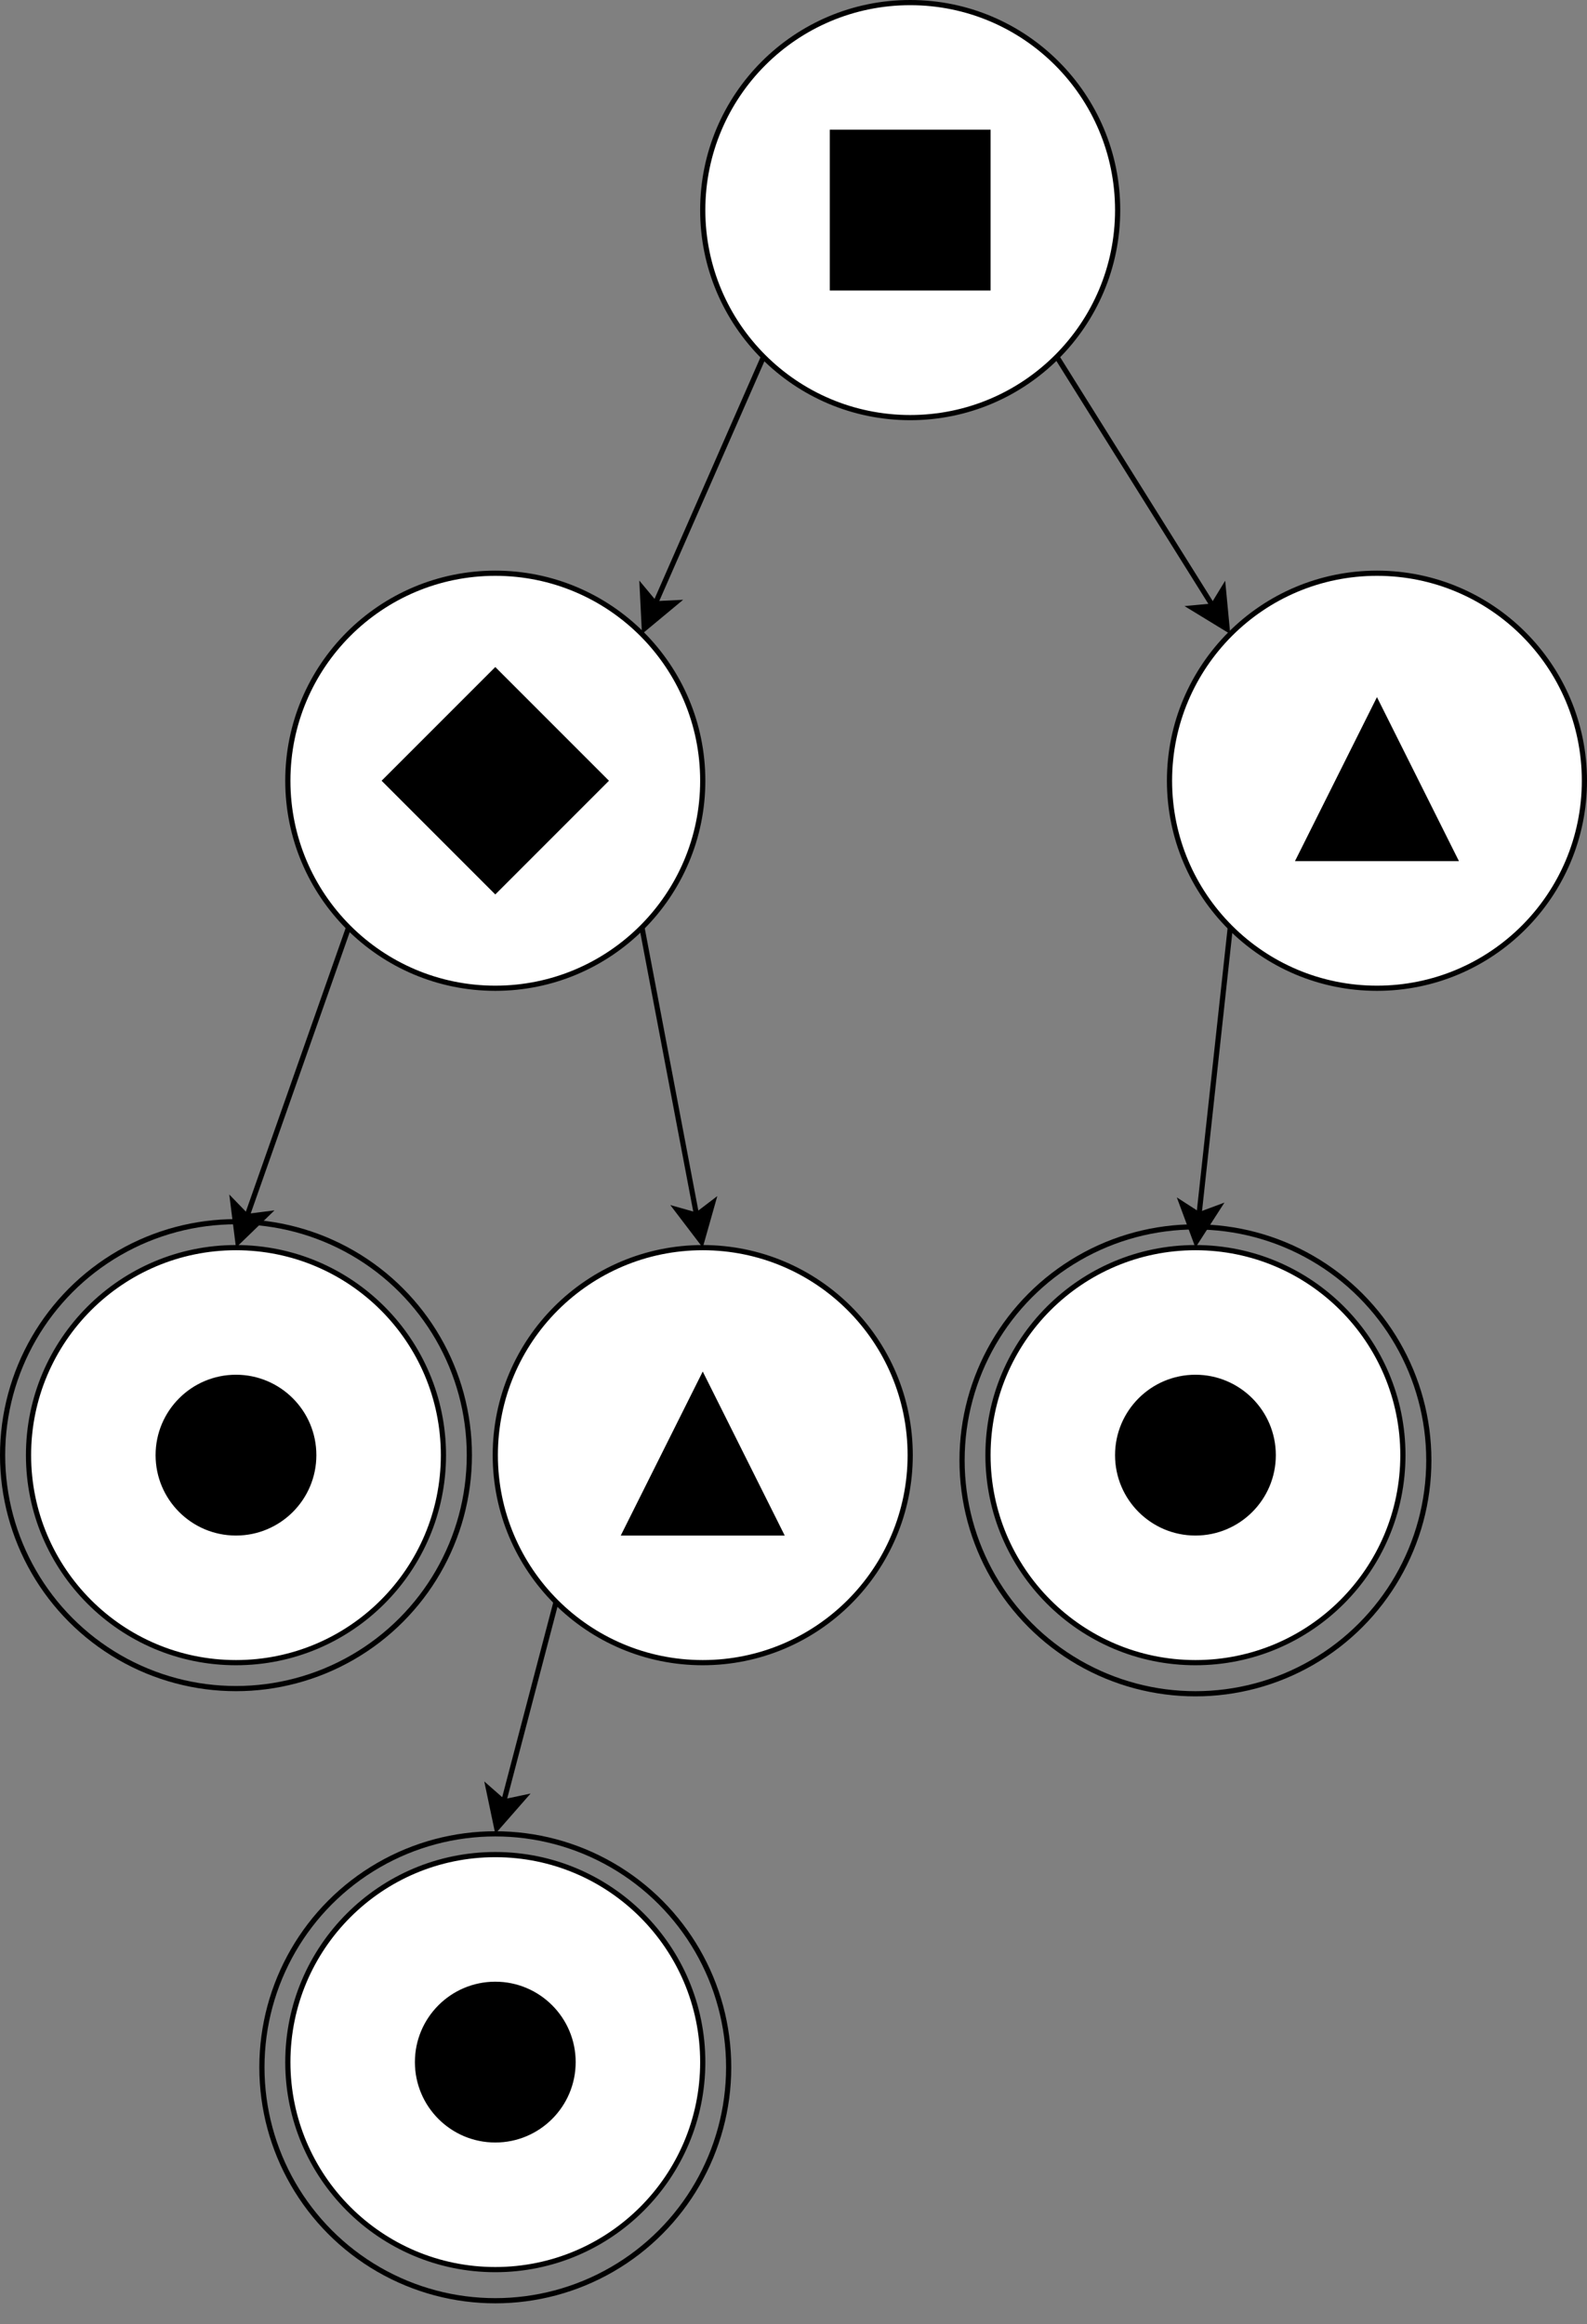 <?xml version="1.0" encoding="UTF-8"?>
<!DOCTYPE svg PUBLIC "-//W3C//DTD SVG 1.1//EN" "http://www.w3.org/Graphics/SVG/1.1/DTD/svg11.dtd">
<svg xmlns="http://www.w3.org/2000/svg" xmlns:xlink="http://www.w3.org/1999/xlink" version="1.1" width="306px" height="448px" viewBox="-0.5 -0.5 306 448" content="&lt;mxfile host=&quot;Electron&quot; modified=&quot;2020-11-16T02:54:36.562Z&quot; agent=&quot;5.0 (Macintosh; Intel Mac OS X 10_15_7) AppleWebKit/537.36 (KHTML, like Gecko) draw.io/13.9.8 Chrome/85.0.418.121 Electron/10.1.5 Safari/537.36&quot; version=&quot;13.9.8&quot; etag=&quot;z6AdfjZA1oqatqD2NhmR&quot; type=&quot;device&quot;&gt;&lt;diagram id=&quot;OTfwhoNpvAWNvB-j-YKP&quot;&gt;7VpLl5owFP41Lu0BIihbddou2pWLzixTiUAPEk6MI/bXN0CiyQDCDI8w59SN3JsH3O++AzOwOabfCEyCn9hD0cwyvHQGtjPLMl3bYX8Z51pwVsAoGD4JPT7pztiFfxFnimnn0EMnZSLFOKJhojL3OI7Rnio8SAi+qNMOOFLvmkAflRi7PYzK3F+hRwMuhW3c+d9R6AfizqbBR45QTOaMUwA9fJFY4GkGNgRjWlwd0w2KMvAELsW6rzWjtwcjKKZtFljFglcYnbls/LnoVQjrE3xO+DREKEqrIIa/xXSj/AjmTTBmEQgfESVXNoVvNHcEOtwalgLHi4QtZwUSrIIHuTb929Z3gdkFl7laftAsP1vA7IoR60sQUrRL4D4buTDTZryAHtneW5NdwlNSGNshTBHbf33AMeXGy2AB61oQZbCsarBGwGLRjAUzhdjLZNsazXi8FZ9gCmmIY0Yv7Gw8jKINjjDJ9wZG/usIE19g2YpFCVICEVSACHoA0Z6AQy2APodyBnUo1WIO+e+jjmZrc7RlM0aUhDD2oxYg1XnRA++bu11B0u5mq7JVeSxFczLGMcpFlqMVJjTAPo5h9APjhKP3B1F65TDBM8UqtigN6XO2/IvNqRdpZJvynXPiyolqW8ye7jHITBh8JnukmAiFxEdUYpVVQVDE9Pqq7t4FWncCEcy21AjmLMaLYKLInFBN4GoLVabZDEanoqBTEVCDi/boZE6hrF44qvyrVYUP2WUA3D4AmF5dbeorrM0WlXVvRVFtAdAJJf0u1aKw7s+iZEx5MdEHfHMVvvmiBJ9bAV8vDtmiLh++0bfVrN42IgleJwBaFN1jRyRHX0RafZ6IVIOS/ojkliEbsgeROpBb09FXByLCg9yCCBuRe5CCN0ITYo1ahH843D+2zbfhvmybQ4V7q0XZPnwT57QI9wMFOCHvJziHqoNxDJRalOlTOYlqsDZ9eUCcm2vIA49Pohh05PospmXEizxyX5RT78weSqYwypkCtA4X/ecOe1SFmO9XiKFBIY5GhThT9xB+wDugSkBFMbXUqJLl5H1Eh0pE/tOikpHfaUxRJU6Fl+jMJFN4F/L28wjXXZZqm6HOccGobVi7OlDfyxDQoquayKnJZF+NgGEbs54a+wb49J3jAvA/SQiLUdqN8RI3I+/f5+Vj0leO4Okf&lt;/diagram&gt;&lt;/mxfile&gt;"><rect x="-0.5" y="-0.5" width="306" height="448" fill="#808080" stroke="none"/><defs/><g><ellipse cx="95" cy="150" rx="40" ry="40" fill="#ffffff" stroke="#000000" pointer-events="all"/><rect x="80" y="135" width="30" height="30" fill="#000000" stroke="#000000" transform="rotate(45,95,150)" pointer-events="all"/><ellipse cx="265" cy="150" rx="40" ry="40" fill="#ffffff" stroke="#000000" pointer-events="all"/><path d="M 250 135 L 280 150 L 250 165 Z" fill="#000000" stroke="#000000" stroke-miterlimit="10" transform="rotate(-90,265,150)" pointer-events="all"/><path d="M 272.5 150 L 272.5 150" fill="none" stroke="#000000" stroke-miterlimit="10" pointer-events="stroke"/><path d="M 272.5 150 L 272.5 150 L 272.5 150 L 272.5 150 Z" fill="#000000" stroke="#000000" stroke-miterlimit="10" pointer-events="all"/><ellipse cx="175" cy="40" rx="40" ry="40" fill="#ffffff" stroke="#000000" pointer-events="all"/><rect x="160" y="25" width="30" height="30" fill="#000000" stroke="#000000" pointer-events="all"/><ellipse cx="230" cy="280" rx="40" ry="40" fill="#ffffff" stroke="#000000" pointer-events="all"/><ellipse cx="230" cy="280" rx="15" ry="15" fill="#000000" stroke="#000000" pointer-events="all"/><ellipse cx="230" cy="281" rx="45" ry="45" fill="none" stroke="#000000" pointer-events="all"/><ellipse cx="45" cy="280" rx="40" ry="40" fill="#ffffff" stroke="#000000" pointer-events="all"/><ellipse cx="45" cy="280" rx="15" ry="15" fill="#000000" stroke="#000000" pointer-events="all"/><path d="M 34.39 269.39 L 34.39 269.39" fill="none" stroke="#000000" stroke-miterlimit="10" pointer-events="stroke"/><path d="M 34.39 269.39 L 34.39 269.39 L 34.39 269.39 L 34.39 269.39 Z" fill="#000000" stroke="#000000" stroke-miterlimit="10" pointer-events="all"/><ellipse cx="45" cy="280" rx="45" ry="45" fill="none" stroke="#000000" pointer-events="all"/><ellipse cx="135" cy="280" rx="40" ry="40" fill="#ffffff" stroke="#000000" pointer-events="all"/><path d="M 120 265 L 150 280 L 120 295 Z" fill="#000000" stroke="#000000" stroke-miterlimit="10" transform="rotate(-90,135,280)" pointer-events="all"/><path d="M 146.72 68.28 L 125.84 115.88" fill="none" stroke="#000000" stroke-miterlimit="10" pointer-events="stroke"/><path d="M 123.73 120.69 L 123.34 112.88 L 125.84 115.88 L 129.75 115.69 Z" fill="#000000" stroke="#000000" stroke-miterlimit="10" pointer-events="all"/><path d="M 203.28 68.28 L 233.34 116.32" fill="none" stroke="#000000" stroke-miterlimit="10" pointer-events="stroke"/><path d="M 236.12 120.77 L 229.44 116.69 L 233.34 116.32 L 235.38 112.98 Z" fill="#000000" stroke="#000000" stroke-miterlimit="10" pointer-events="all"/><path d="M 66.72 178.28 L 47.11 233.99" fill="none" stroke="#000000" stroke-miterlimit="10" pointer-events="stroke"/><path d="M 45.37 238.95 L 44.39 231.18 L 47.11 233.99 L 51 233.5 Z" fill="#000000" stroke="#000000" stroke-miterlimit="10" pointer-events="all"/><path d="M 123.28 178.28 L 133.81 233.74" fill="none" stroke="#000000" stroke-miterlimit="10" pointer-events="stroke"/><path d="M 134.79 238.9 L 130.05 232.68 L 133.81 233.74 L 136.92 231.37 Z" fill="#000000" stroke="#000000" stroke-miterlimit="10" pointer-events="all"/><path d="M 236.72 178.28 L 230.69 233.67" fill="none" stroke="#000000" stroke-miterlimit="10" pointer-events="stroke"/><path d="M 230.12 238.89 L 227.4 231.55 L 230.69 233.67 L 234.36 232.31 Z" fill="#000000" stroke="#000000" stroke-miterlimit="10" pointer-events="all"/><ellipse cx="95" cy="397" rx="40" ry="40" fill="#ffffff" stroke="#000000" pointer-events="all"/><ellipse cx="95" cy="397" rx="15" ry="15" fill="#000000" stroke="#000000" pointer-events="all"/><ellipse cx="95" cy="398" rx="45" ry="45" fill="none" stroke="#000000" pointer-events="all"/><path d="M 106.72 308.28 L 96.61 346.84" fill="none" stroke="#000000" stroke-miterlimit="10" pointer-events="stroke"/><path d="M 95.28 351.92 L 93.67 344.26 L 96.61 346.84 L 100.44 346.03 Z" fill="#000000" stroke="#000000" stroke-miterlimit="10" pointer-events="all"/></g></svg>